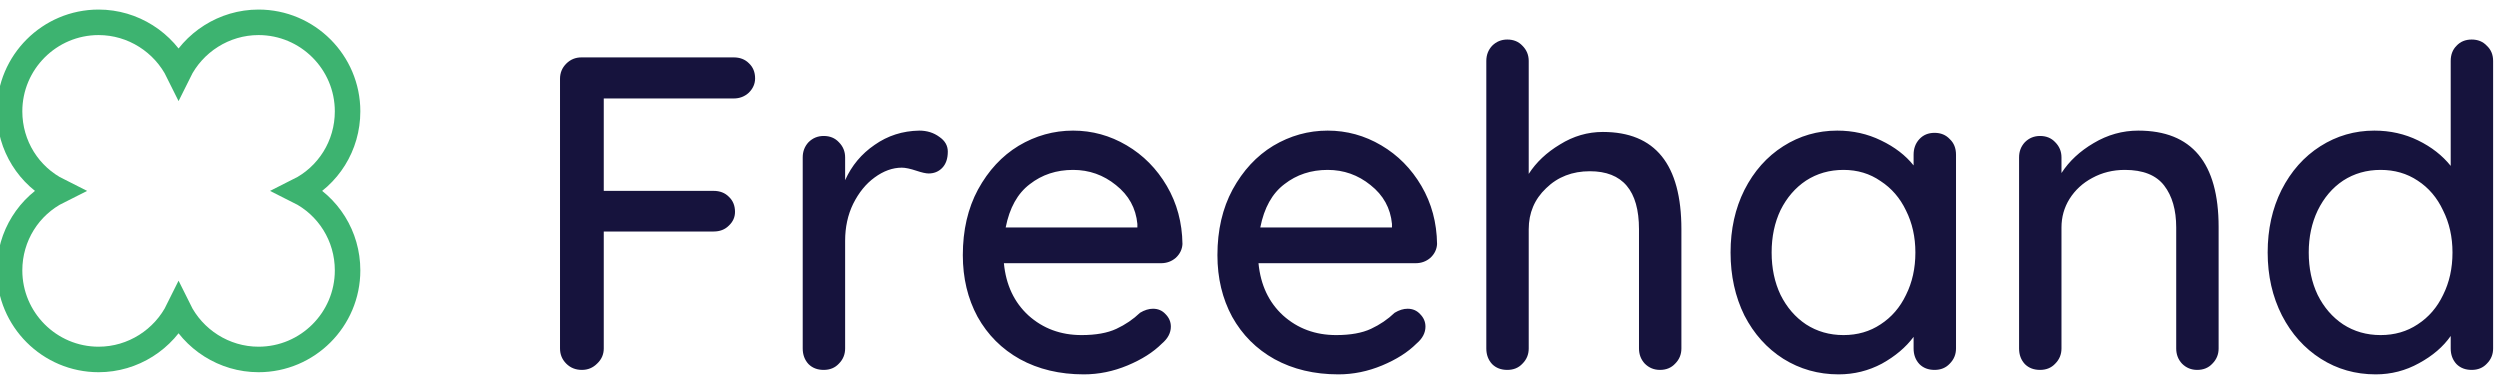 <svg width="196" height="30" viewBox="0 0 196 30" fill="none" xmlns="http://www.w3.org/2000/svg">
<path d="M27.25 8.731C27.25 4.881 24.119 1.75 20.269 1.75C17.57 1.75 15.152 3.322 14 5.662C12.848 3.322 10.429 1.75 7.731 1.75C3.881 1.75 0.75 4.881 0.75 8.731C0.75 11.428 2.268 13.806 4.591 14.966C2.268 16.125 0.75 18.503 0.75 21.2C0.75 25.05 3.881 28.181 7.731 28.181C10.429 28.181 12.848 26.609 14 24.269C15.152 26.609 17.57 28.181 20.269 28.181C24.119 28.181 27.25 25.05 27.25 21.2C27.25 18.503 25.732 16.125 23.409 14.966C25.732 13.806 27.25 11.428 27.25 8.731Z" stroke="#3DB370" stroke-width="2"/>
<path fill-rule="evenodd" clip-rule="evenodd" d="M125.662 10.345C129.769 10.345 131.822 12.888 131.822 17.975V27.32C131.822 27.787 131.659 28.183 131.332 28.51C131.029 28.837 130.632 29 130.142 29C129.675 29 129.279 28.837 128.952 28.51C128.649 28.183 128.497 27.787 128.497 27.32V17.975C128.497 14.942 127.214 13.425 124.647 13.425C123.27 13.425 122.127 13.868 121.217 14.755C120.307 15.618 119.852 16.692 119.852 17.975V27.32C119.852 27.787 119.689 28.183 119.362 28.51C119.059 28.837 118.662 29 118.172 29C117.682 29 117.285 28.848 116.982 28.545C116.679 28.218 116.527 27.81 116.527 27.32V4.78C116.527 4.313 116.679 3.917 116.982 3.59C117.309 3.263 117.705 3.1 118.172 3.1C118.662 3.1 119.059 3.263 119.362 3.59C119.689 3.917 119.852 4.313 119.852 4.78V13.635C120.435 12.725 121.252 11.955 122.302 11.325C123.352 10.672 124.472 10.345 125.662 10.345ZM47.335 14.965V7.72H57.52C57.987 7.72 58.383 7.568 58.71 7.265C59.037 6.938 59.2 6.565 59.2 6.145C59.2 5.655 59.037 5.258 58.71 4.955C58.407 4.652 58.01 4.5 57.52 4.5H45.585C45.118 4.5 44.722 4.663 44.395 4.99C44.068 5.317 43.905 5.713 43.905 6.18V27.32C43.905 27.787 44.068 28.183 44.395 28.51C44.722 28.837 45.13 29 45.62 29C46.087 29 46.483 28.837 46.81 28.51C47.16 28.183 47.335 27.787 47.335 27.32V18.15H55.945C56.435 18.15 56.832 17.998 57.135 17.695C57.462 17.392 57.625 17.03 57.625 16.61C57.625 16.12 57.462 15.723 57.135 15.42C56.832 15.117 56.435 14.965 55.945 14.965H47.335ZM73.643 10.73C73.2 10.403 72.675 10.24 72.068 10.24C70.762 10.263 69.595 10.637 68.568 11.36C67.542 12.06 66.772 12.982 66.258 14.125V12.34C66.258 11.873 66.095 11.477 65.768 11.15C65.465 10.823 65.068 10.66 64.578 10.66C64.112 10.66 63.715 10.823 63.388 11.15C63.085 11.477 62.933 11.873 62.933 12.34V27.32C62.933 27.81 63.085 28.218 63.388 28.545C63.692 28.848 64.088 29 64.578 29C65.068 29 65.465 28.837 65.768 28.51C66.095 28.183 66.258 27.787 66.258 27.32V18.885C66.258 17.812 66.468 16.843 66.888 15.98C67.332 15.093 67.892 14.405 68.568 13.915C69.268 13.402 69.98 13.145 70.703 13.145C70.983 13.145 71.368 13.227 71.858 13.39C72.278 13.53 72.593 13.6 72.803 13.6C73.223 13.6 73.573 13.46 73.853 13.18C74.157 12.877 74.308 12.445 74.308 11.885C74.308 11.418 74.087 11.033 73.643 10.73ZM92.705 19.13C92.682 19.55 92.507 19.912 92.18 20.215C91.853 20.495 91.469 20.635 91.025 20.635H78.705C78.868 22.338 79.51 23.703 80.63 24.73C81.773 25.757 83.162 26.27 84.795 26.27C85.915 26.27 86.825 26.107 87.525 25.78C88.225 25.453 88.844 25.033 89.38 24.52C89.73 24.31 90.069 24.205 90.395 24.205C90.792 24.205 91.118 24.345 91.375 24.625C91.655 24.905 91.795 25.232 91.795 25.605C91.795 26.095 91.562 26.538 91.095 26.935C90.418 27.612 89.52 28.183 88.4 28.65C87.28 29.117 86.137 29.35 84.97 29.35C83.08 29.35 81.412 28.953 79.965 28.16C78.542 27.367 77.433 26.258 76.64 24.835C75.87 23.412 75.485 21.802 75.485 20.005C75.485 18.045 75.882 16.33 76.675 14.86C77.492 13.367 78.553 12.223 79.86 11.43C81.19 10.637 82.614 10.24 84.13 10.24C85.624 10.24 87.023 10.625 88.33 11.395C89.637 12.165 90.687 13.227 91.48 14.58C92.273 15.933 92.682 17.45 92.705 19.13ZM80.735 14.44C81.692 13.693 82.823 13.32 84.13 13.32C85.39 13.32 86.51 13.717 87.49 14.51C88.493 15.303 89.053 16.318 89.17 17.555V17.835H78.845C79.148 16.295 79.778 15.163 80.735 14.44ZM112.666 19.13C112.643 19.55 112.468 19.912 112.141 20.215C111.814 20.495 111.429 20.635 110.986 20.635H98.666C98.829 22.338 99.471 23.703 100.591 24.73C101.734 25.757 103.123 26.27 104.756 26.27C105.876 26.27 106.786 26.107 107.486 25.78C108.186 25.453 108.804 25.033 109.341 24.52C109.691 24.31 110.029 24.205 110.356 24.205C110.753 24.205 111.079 24.345 111.336 24.625C111.616 24.905 111.756 25.232 111.756 25.605C111.756 26.095 111.523 26.538 111.056 26.935C110.379 27.612 109.481 28.183 108.361 28.65C107.241 29.117 106.098 29.35 104.931 29.35C103.041 29.35 101.373 28.953 99.926 28.16C98.503 27.367 97.394 26.258 96.601 24.835C95.831 23.412 95.446 21.802 95.446 20.005C95.446 18.045 95.843 16.33 96.636 14.86C97.453 13.367 98.514 12.223 99.821 11.43C101.151 10.637 102.574 10.24 104.091 10.24C105.584 10.24 106.984 10.625 108.291 11.395C109.598 12.165 110.648 13.227 111.441 14.58C112.234 15.933 112.643 17.45 112.666 19.13ZM100.696 14.44C101.653 13.693 102.784 13.32 104.091 13.32C105.351 13.32 106.471 13.717 107.451 14.51C108.454 15.303 109.014 16.318 109.131 17.555V17.835H98.806C99.109 16.295 99.739 15.163 100.696 14.44ZM152.861 10.905C152.557 10.578 152.161 10.415 151.671 10.415C151.181 10.415 150.784 10.578 150.481 10.905C150.177 11.232 150.026 11.64 150.026 12.13V12.97C149.396 12.177 148.544 11.523 147.471 11.01C146.421 10.497 145.277 10.24 144.041 10.24C142.501 10.24 141.089 10.648 139.806 11.465C138.522 12.282 137.507 13.425 136.761 14.895C136.037 16.342 135.676 17.975 135.676 19.795C135.676 21.615 136.037 23.26 136.761 24.73C137.507 26.177 138.522 27.308 139.806 28.125C141.112 28.942 142.559 29.35 144.146 29.35C145.359 29.35 146.491 29.07 147.541 28.51C148.591 27.927 149.419 27.227 150.026 26.41V27.32C150.026 27.81 150.177 28.218 150.481 28.545C150.784 28.848 151.181 29 151.671 29C152.161 29 152.557 28.837 152.861 28.51C153.187 28.183 153.351 27.787 153.351 27.32V12.13C153.351 11.617 153.187 11.208 152.861 10.905ZM144.531 26.27C145.627 26.27 146.596 25.99 147.436 25.43C148.299 24.87 148.964 24.1 149.431 23.12C149.921 22.14 150.166 21.032 150.166 19.795C150.166 18.582 149.921 17.485 149.431 16.505C148.964 15.525 148.299 14.755 147.436 14.195C146.596 13.612 145.627 13.32 144.531 13.32C143.434 13.32 142.454 13.6 141.591 14.16C140.751 14.72 140.086 15.49 139.596 16.47C139.129 17.45 138.896 18.558 138.896 19.795C138.896 21.032 139.129 22.14 139.596 23.12C140.086 24.1 140.751 24.87 141.591 25.43C142.454 25.99 143.434 26.27 144.531 26.27ZM173.94 27.32V17.8C173.94 12.76 171.84 10.24 167.64 10.24C166.403 10.24 165.236 10.567 164.14 11.22C163.066 11.85 162.226 12.632 161.62 13.565V12.34C161.62 11.873 161.456 11.477 161.13 11.15C160.826 10.823 160.43 10.66 159.94 10.66C159.473 10.66 159.076 10.823 158.75 11.15C158.446 11.477 158.295 11.873 158.295 12.34V27.32C158.295 27.81 158.446 28.218 158.75 28.545C159.053 28.848 159.45 29 159.94 29C160.43 29 160.826 28.837 161.13 28.51C161.456 28.183 161.62 27.787 161.62 27.32V17.835C161.62 17.018 161.83 16.272 162.25 15.595C162.693 14.895 163.288 14.347 164.035 13.95C164.805 13.53 165.656 13.32 166.59 13.32C168.013 13.32 169.04 13.728 169.67 14.545C170.3 15.362 170.615 16.458 170.615 17.835V27.32C170.615 27.787 170.766 28.183 171.07 28.51C171.396 28.837 171.793 29 172.26 29C172.75 29 173.146 28.837 173.45 28.51C173.776 28.183 173.94 27.787 173.94 27.32ZM193.78 3.1C194.27 3.1 194.667 3.263 194.97 3.59C195.297 3.893 195.46 4.29 195.46 4.78V27.32C195.46 27.787 195.297 28.183 194.97 28.51C194.667 28.837 194.27 29 193.78 29C193.29 29 192.893 28.848 192.59 28.545C192.287 28.218 192.135 27.81 192.135 27.32V26.34C191.552 27.18 190.723 27.892 189.65 28.475C188.6 29.058 187.468 29.35 186.255 29.35C184.668 29.35 183.233 28.942 181.95 28.125C180.667 27.308 179.652 26.177 178.905 24.73C178.158 23.26 177.785 21.615 177.785 19.795C177.785 17.975 178.147 16.342 178.87 14.895C179.617 13.425 180.632 12.282 181.915 11.465C183.198 10.648 184.61 10.24 186.15 10.24C187.387 10.24 188.53 10.497 189.58 11.01C190.63 11.523 191.482 12.188 192.135 13.005V4.78C192.135 4.29 192.287 3.893 192.59 3.59C192.893 3.263 193.29 3.1 193.78 3.1ZM189.545 25.43C188.705 25.99 187.737 26.27 186.64 26.27C185.543 26.27 184.563 25.99 183.7 25.43C182.86 24.87 182.195 24.1 181.705 23.12C181.238 22.14 181.005 21.032 181.005 19.795C181.005 18.582 181.238 17.485 181.705 16.505C182.195 15.502 182.86 14.72 183.7 14.16C184.563 13.6 185.543 13.32 186.64 13.32C187.737 13.32 188.705 13.6 189.545 14.16C190.408 14.72 191.073 15.502 191.54 16.505C192.03 17.485 192.275 18.582 192.275 19.795C192.275 21.032 192.03 22.14 191.54 23.12C191.073 24.1 190.408 24.87 189.545 25.43Z" fill="#16133D"/>
</svg>
